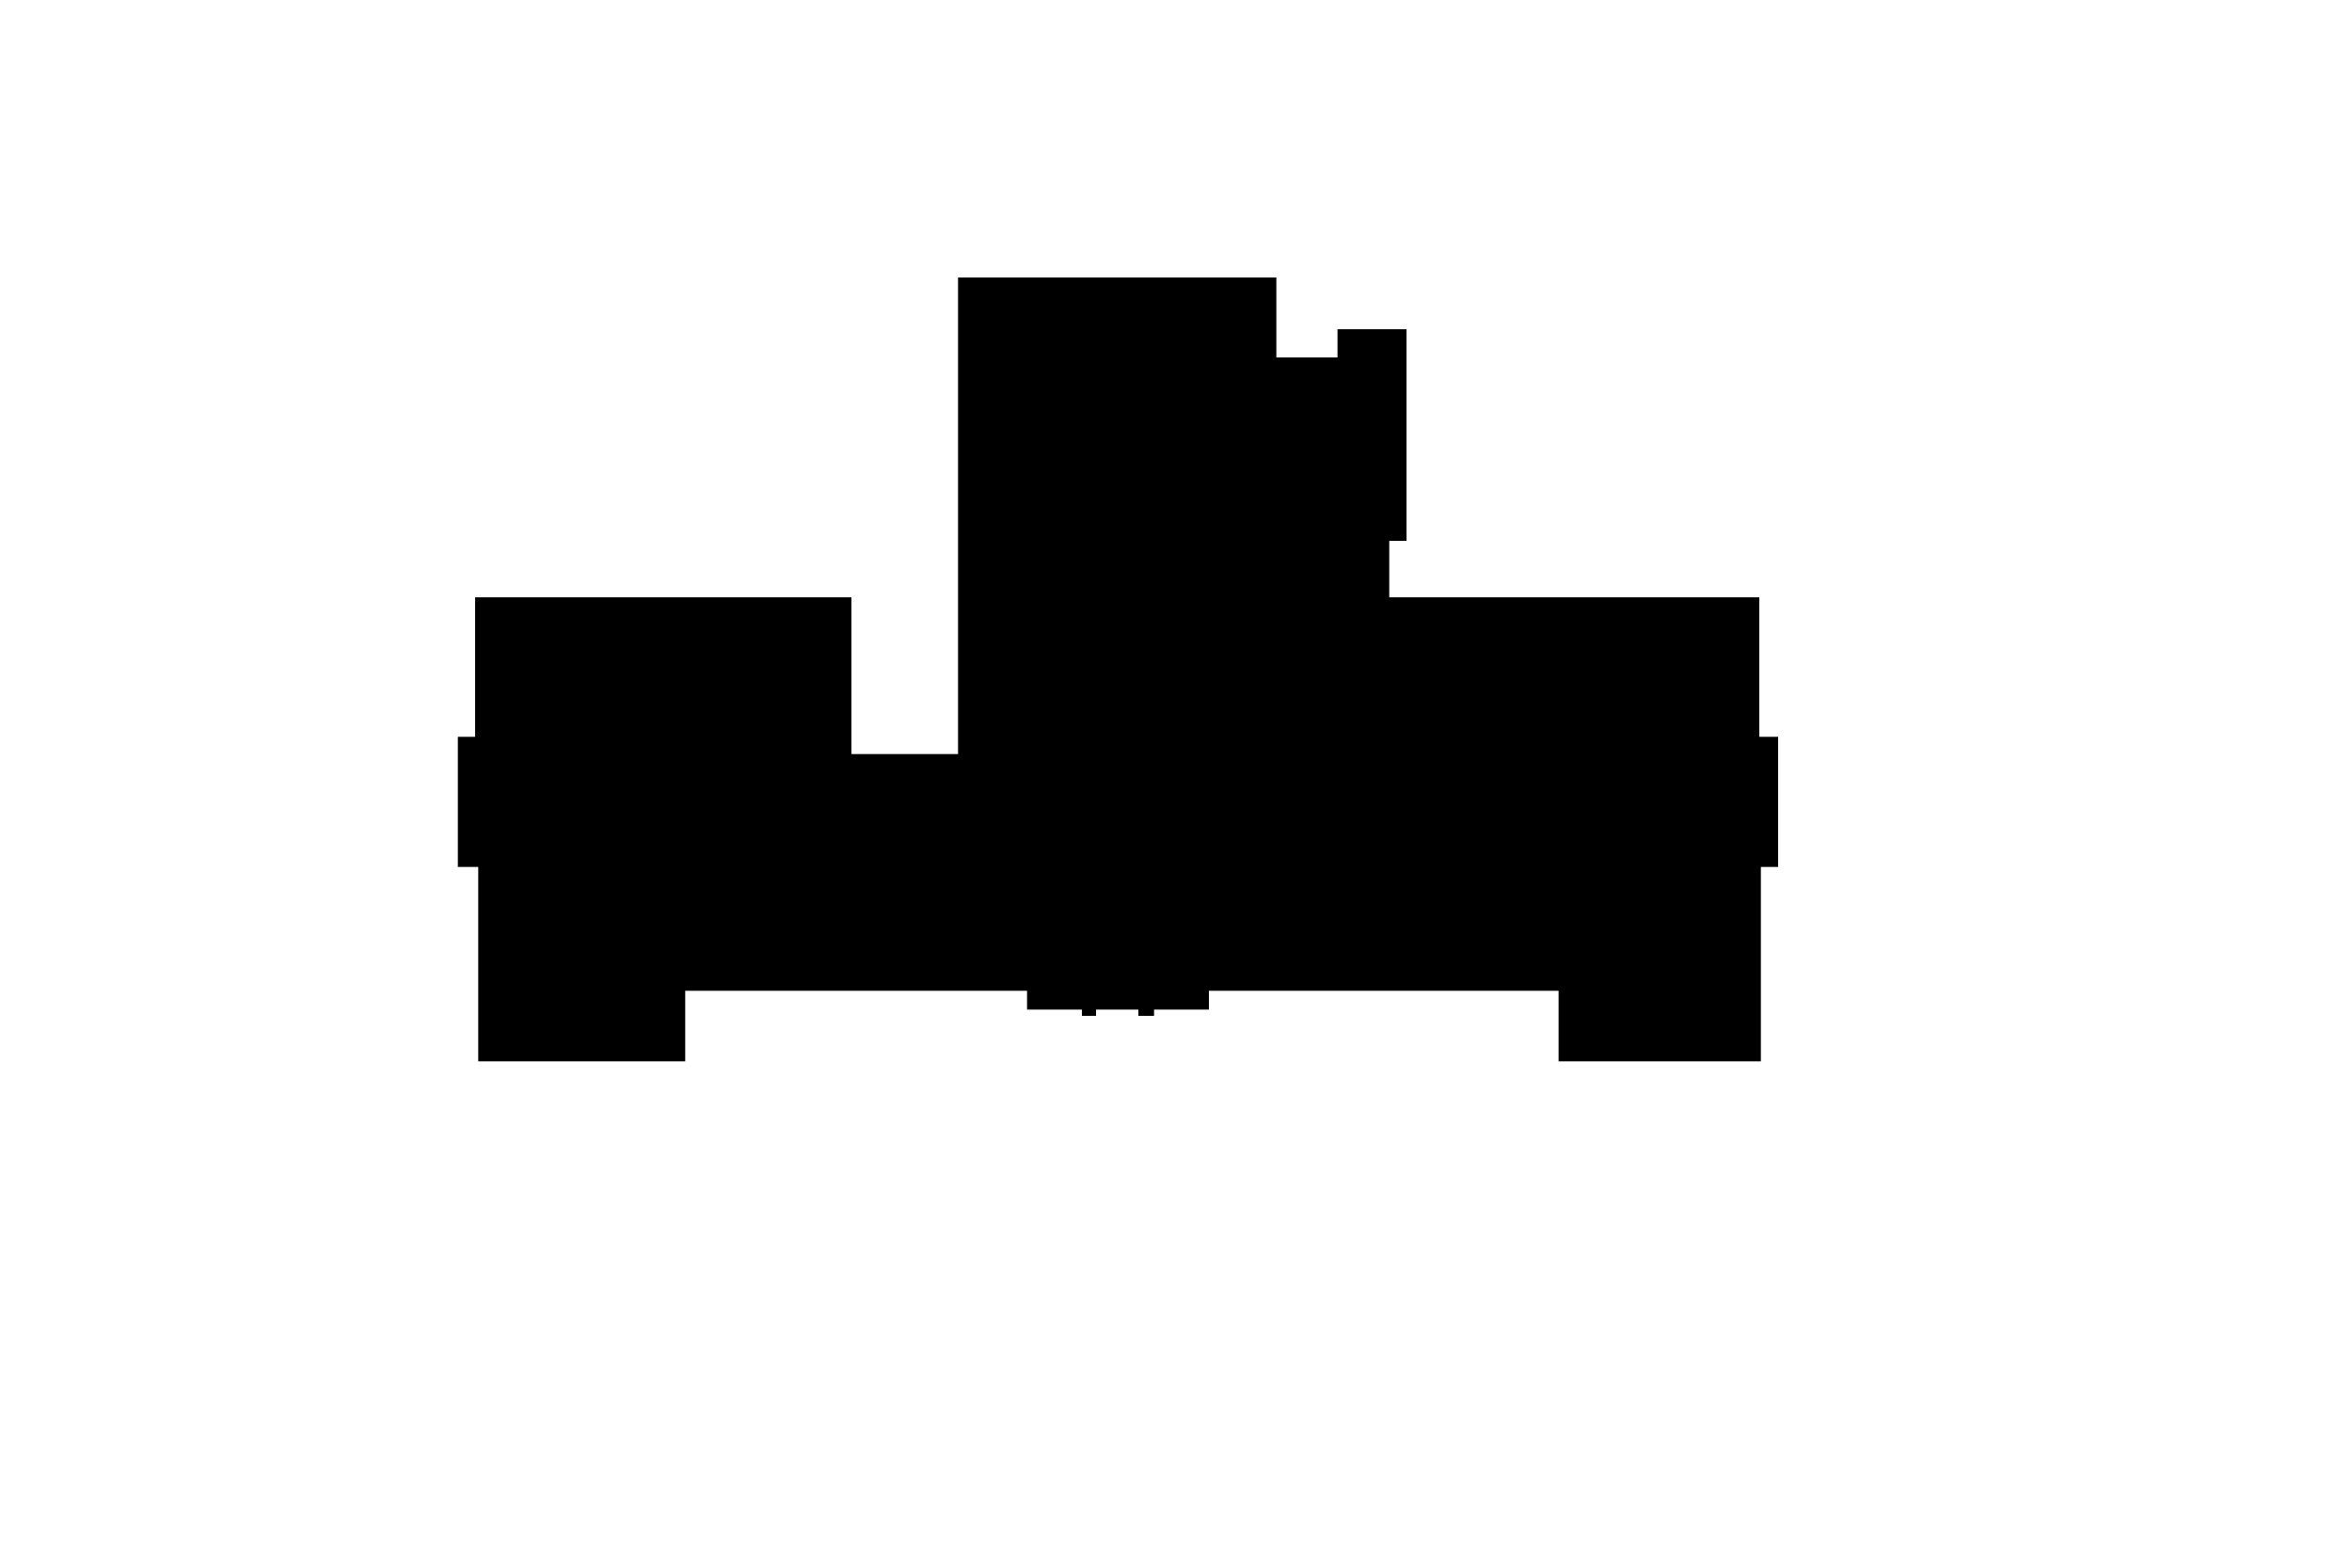<svg version="1.1" id="svg1" xmlns:xlink="http://www.w3.org/1999/xlink" xmlns="http://www.w3.org/2000/svg" viewBox="-200 -25 1500 1000">
  <path d="M103 356v89H92v83h13v124h132v-45h218v12h35v4h9v-4h27v4h10v-4h35v-12h223v45h129V528h11v-83h-12v-89H686v-36h11V185h-44v18h-39v-51H411v304h-68V356H103Z" id="floor"/>
  <path d="M109 362v48l49-1v-47h-49z" id="_4711"/>
  <path d="M160 362v47h57v-47z" id="_4713"/>
  <path d="M219 366v62h39v-66h-34v4h-5z" id="_4717"/>
  <path d="M231 430v30l27-1v-29h-27z" id="_4718"/>
  <path d="M174 448v13l20-1v-12h-20z" id="_4716"/>
  <path d="M109 411v39h29v-39z" id="_4714.02"/>
  <path d="M138 411v40h-5v10l40-1v-13h44v-36h-79z" id="_4714.01"/>
  <path d="M177 510v7h18v-7z" id="_4614"/>
  <path d="M189 464v44h7v1h72v-21h11v20h12v2h13v-18l11-11h16l12 11v17h79v-46h-24v16l-11 11h-17l-11-11v-16H217v-15h-21v13h2v3z" id="_4600.01"/>
  <path d="M268 508v-20h11v20h-11Z" id="_4600.04"/>
  <path d="M304 508v-16l11-11h16l12 12v15z" id="_4600.03"/>
  <path d="M359 463v16l12 11h16l11-11v-16z" id="_4600.02"/>
  <path d="M260 362v48h36v-48z" id="_4719"/>
  <path d="M298 409h39v-47h-39v47z" id="_4721"/>
  <path d="M260 411v49h72v-9h5v-40h-77z" id="_4720"/>
  <path d="M196 510v9h-24v77h57v-14h-36v-27h28v-45h-25z" id="_4616.01"/>
  <path d="M192 555v27h36v-26h-7v-1h-29z" id="_4616.02"/>
  <path d="M113 555v41h59v-41h-59z" id="_4613"/>
  <path d="M120 519v9h-8v24h1v2h57v-35Z" id="_4611"/>
  <path d="M223 536v17h6v-18h-6z" id="_4618"/>
  <path d="M113 597v8h-1v39h41v-4h-2v-43z" id="_4615"/>
  <path d="M153 597v41h1v5h5v1h23v-1h6v-5h1v-41h-36Z" id="_4617"/>
  <path d="M191 597v43h-2v4h39v-47h-37z" id="_4619"/>
  <path d="M232 555v45h38v-45h-38z" id="_4621"/>
  <path d="M271 555v45h38v-45h-38z" id="_4623"/>
  <path d="M311 555v45h29v-1h8v-44h-37z" id="_4625"/>
  <path d="M280 512v41h68v-13h-5v2h-2v-31h-51v1z" id="_4624"/>
  <path d="M233 511v42h45v-41h-22v-1h-23z" id="_4622"/>
  <path d="M353 555v44h35v-44h-35z" id="_4627"/>
  <path d="M353 512v41h27v-41z" id="_4626"/>
  <path d="M382 512v41h7v15h34v-17h-16l-11-11v-16l11-11v-3h-23v2z" id="_4629.01"/>
  <path d="M389 568v32h25v-1h9v-31h-34z" id="_4629.03"/>
  <path d="M425 555v44h1v1h35v-2h2v2h7v-45h-45z" id="_4631"/>
  <path d="M425 512v41h45v-13h-7v2h-2v-31h-14v1h-22z" id="_4636"/>
  <path d="M407 512v1l-11 11v16l11 11h16v-39z" id="4629"/>
  <path d="M473 568v44h80v-44z" id="_4411"/>
  <path d="M418 454h86v4h18v-4h87v-82h-20l-7 1h-7l-5 1-7 1-7 2-8 2-8 2-7 1h-8l-7 1h-9l-7-1h-8l-7-1-7-2-8-2-4-1-8-1-6-1-4-1h-6l-5-1h-21z" id="_4500"/>
  <path d="M556 527v46h24v-46h-24z" id="_4414"/>
  <path d="M556 511v14h26v20h7v-20h2v-14z" id="_4228"/>
  <path d="M593 516v11h-2v18h17v-2h3v2h47v-34h-47v10h-3v-5h-15z" id="_4224"/>
  <path d="M660 517v28h13v-28h-13Z" id="_4226"/>
  <path d="M640 548v51h33v-51h-33z" id="_4225"/>
  <path d="M581 548v27h-4v24h60v-51z" id="_4229"/>
  <path d="M556 575v24h19v-24z" id="_4413"/>
  <path d="M676 511v88h109v-88H676Z" id="_4222"/>
  <path d="M787 540v59h10v-60h-10z" id="_4221"/>
  <path d="M800 540v14h8v-15h-8z" id="_4216"/>
  <path d="M689 362v50h36v-46h3v-5h-23v1h-16z" id="_4121"/>
  <path d="M726 368v27h38v-33h-1v-1h-24v1h-9v6h-4z" id="_4119"/>
  <path d="M765 362v50h40v-46h-4v-4h-4v-1h-23v1h-9z" id="_4117"/>
  <path d="M756 413v47h49v-46h-49z" id="_4118"/>
  <path d="M689 414v7h9v39h56v-48h10v-15h-38v16h-37z" id="_4120"/>
  <path d="M809 361v52h34v-45h-2v-6h-9v-1h-23z" id="_4115"/>
  <path d="M843 361v5h2v48h35v-46h-5v-6h-9v-1h-23Z" id="_4113"/>
  <path d="M877 361v5h4v48h35v-52h-16v-1h-23z" id="_4111"/>
  <path d="M907 415v45h9v-45h-9z" id="_4114"/>
  <path d="M879 428v32h27v-32h-27z" id="_4112.03"/>
  <path d="M852 428v24h1v7h26v-31h-27z" id="_4112.02"/>
  <path d="M831 453v8h20v-8h-20z" id="_4116"/>
  <path d="M809 415v47h20v-10h23v-24h54v-13h-97Z" id="_4112.01"/>
  <path d="M719 463v45h47v-15l11-12h16l12 12v15h5v2h19v-48h-20v1z" id="_4100.01"/>
  <path d="M766 508v-15l12-12h15l12 12v15z" id="_4100.02"/>
  <path d="M831 512v6h20v-6z" id="_4214"/>
  <path d="M899 512v41h18v-22h-1v-19z" id="_4211.03"/>
  <path d="M883 512v41h16v-41h-16z" id="_4211.02"/>
  <path d="M857 519v34h25v-34h-25z" id="_4211.01"/>
  <path d="M810 509v45h29v42h37v-18h-19v-59h-28v-10z" id="_4212"/>
  <path d="M857 553v25h19v-1h31v-24h-50z" id="_4213"/>
  <path d="M800 555v41h39v-42h-29v1h-10" id="_4218"/>
  <path d="M800 597v46h17v1h24v-4h-2v-43z" id="_4219"/>
  <path d="M840 597v41h2v6h34v-47h-36z" id="_4217"/>
  <path d="M877 578v66h24v-1h15v-58h-9v-7z" id="_4215"/>
  <path d="M614 455v8H423v45h50v58h24v-75h32v75h24v-58h165v-45h-65v-8h-39z" id="_4000"/>
  <path d="M614 205v250h39v-98h30v-36h-30V205h-39Z" id="_4300"/>
</svg>

